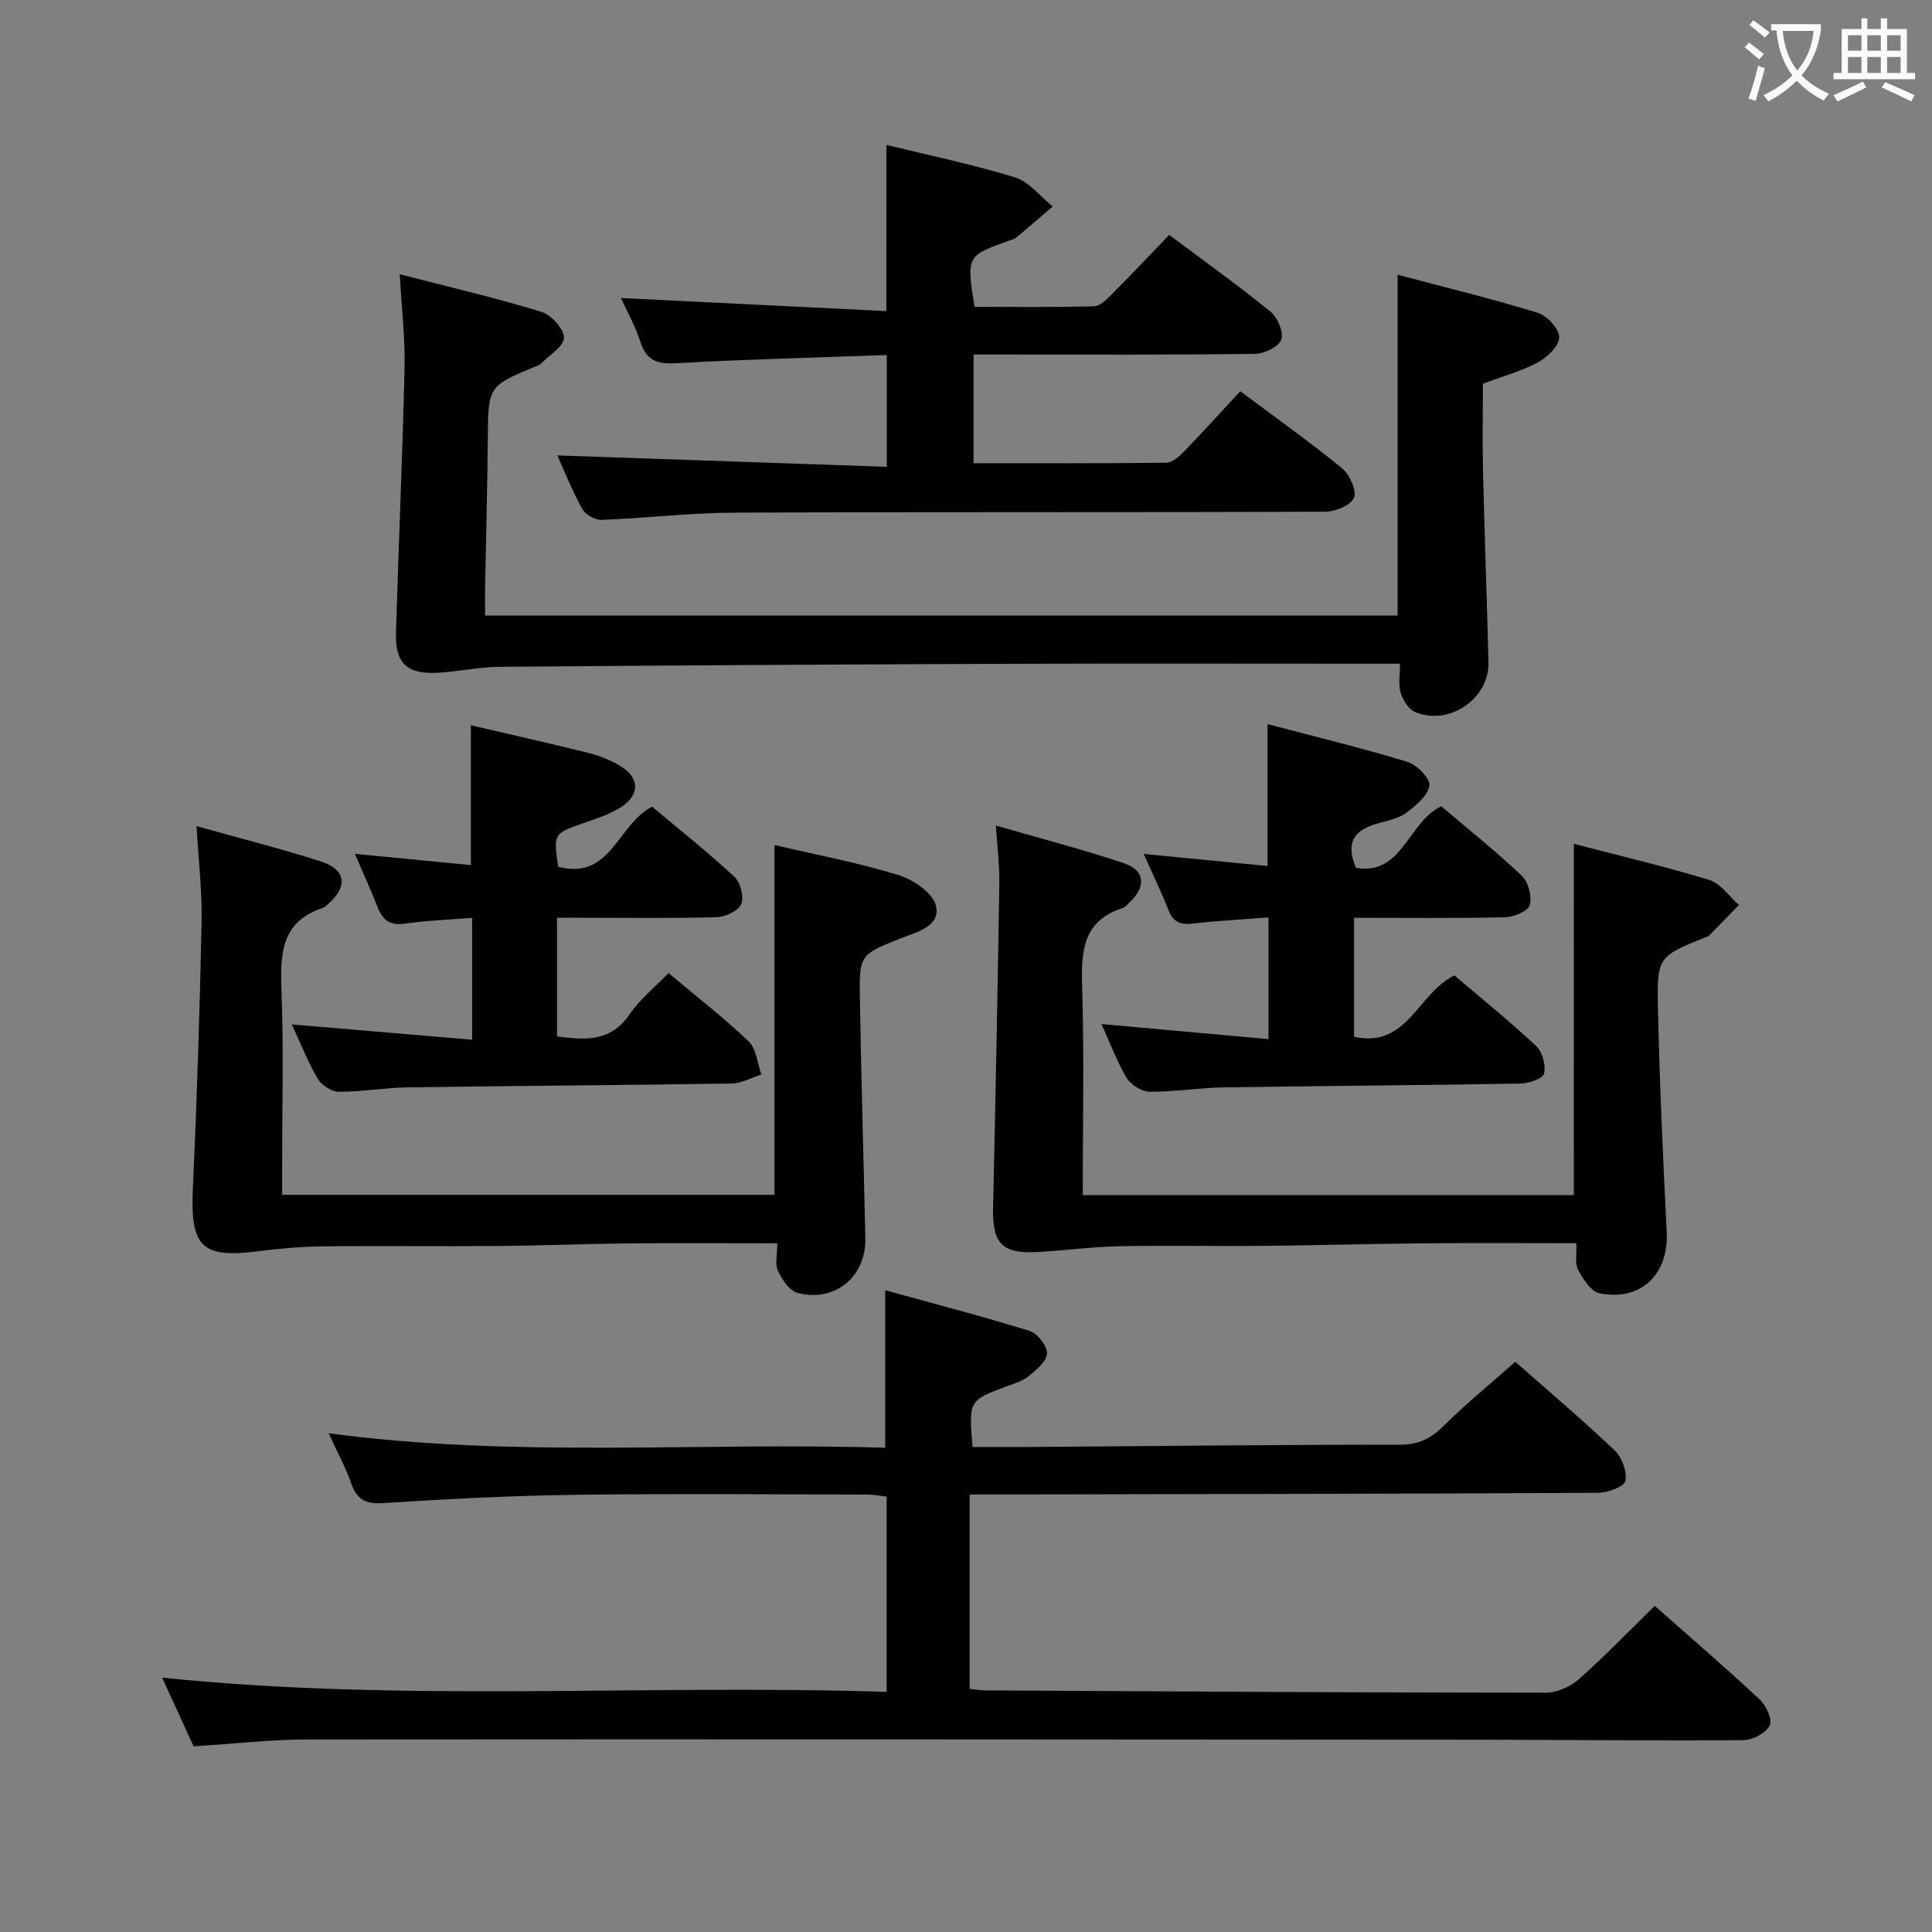 <svg enable-background="new 0 0 400 400" viewBox="0 0 400 400" xmlns="http://www.w3.org/2000/svg"><rect x="0" y="0" width="400" height="400" fill="#808080" stroke="none"/><g fill="#010000"><path d="m342.6 332.48c7.32 6.47 14.64 12.77 21.69 19.35 1.35 1.26 2.73 4.21 2.13 5.39-.8 1.57-3.5 3.04-5.4 3.06-17.99.15-35.98-.07-53.97-.09-81.14-.06-162.29-.12-243.43-.05-7.62.01-15.24.9-23.53 1.42-1.93-4.21-4.11-8.97-6.52-14.22 50.22 5.17 100.01 1.32 150 2.95 0-13.93 0-27.02 0-40.44-1.38-.15-2.66-.41-3.94-.42-20.16-.03-40.33-.22-60.48.05-13.29.18-26.58.87-39.85 1.72-3.67.23-5.45-.78-6.61-4.15-1.13-3.25-2.81-6.31-4.63-10.3 38.89 5.18 77.08 1.77 115.21 3 0-11.01 0-21.23 0-32.62 10.03 2.77 20.04 5.37 29.91 8.43 1.62.5 3.61 3.06 3.59 4.65s-2.17 3.36-3.72 4.65c-1.23 1.03-2.94 1.54-4.49 2.12-8 2.96-8.01 2.94-7.2 12.61 3.66 0 7.41.02 11.16 0 25.81-.19 51.62-.48 77.43-.48 3.9 0 6.41-1.37 9.05-4 4.6-4.57 9.65-8.67 14.73-13.16 6.18 5.45 13.54 11.69 20.55 18.32 1.52 1.44 2.62 4.41 2.24 6.35-.23 1.18-3.66 2.44-5.66 2.45-41.32.22-82.64.26-123.96.34-1.95 0-3.89 0-6.14 0v40.26c1.16.11 2.26.31 3.35.31 38.64.21 77.28.46 115.91.48 2.32 0 5.1-1.24 6.87-2.8 5.32-4.71 10.27-9.87 15.71-15.18z"/><path d="m289.86 137.41c-2.13 0-3.92 0-5.71 0-24.82 0-49.65-.07-74.47.02-35.47.13-70.94.33-106.4.63-4.3.04-8.58 1.04-12.88 1.24-6.18.29-8.61-2.08-8.42-8.27.54-18.29 1.36-36.57 1.78-54.86.14-6.1-.6-12.22-1-19.39 10.23 2.64 19.85 4.88 29.28 7.76 2.05.63 4.74 3.54 4.72 5.37-.02 1.82-3.06 3.63-4.8 5.42-.22.23-.57.33-.88.46-10.07 4.14-10 4.14-10.09 15.2-.09 10.31-.38 20.62-.56 30.94-.03 1.79 0 3.57 0 5.52h188.93c0-23.44 0-46.49 0-70.57 9.75 2.59 19.48 4.96 29.04 7.89 1.92.59 4.4 3.32 4.41 5.07s-2.43 4.12-4.36 5.16c-3.48 1.86-7.39 2.93-11.43 4.44 0 5.98-.12 11.97.02 17.95.31 13.26.81 26.51 1.13 39.77.18 7.52-8.19 13.22-15.21 10.25-1.34-.57-2.49-2.45-2.96-3.97-.53-1.68-.14-3.61-.14-6.03z"/><path d="m183.52 30c8.94 2.19 17.91 4.04 26.61 6.72 2.95.91 5.23 3.96 7.82 6.03-2.51 2.15-5.01 4.32-7.55 6.44-.37.31-.9.43-1.37.59-8.94 3.18-8.94 3.18-7.27 13.75 8.17 0 16.46.1 24.74-.11 1.23-.03 2.58-1.38 3.6-2.4 3.99-4.01 7.87-8.12 11.97-12.39 7.3 5.47 14.32 10.48 20.99 15.91 1.46 1.19 2.75 4.25 2.21 5.77-.53 1.48-3.5 2.93-5.41 2.95-17.32.23-34.65.14-51.98.14-1.97 0-3.94 0-6.31 0v22.5c13.39 0 26.66.06 39.93-.1 1.23-.02 2.63-1.28 3.62-2.29 3.92-4.05 7.71-8.24 11.67-12.51 7.62 5.7 14.53 10.6 21.07 15.96 1.57 1.29 3.06 4.56 2.46 6.09-.6 1.54-3.84 2.88-5.93 2.89-40.82.17-81.63.02-122.45.2-9.12.04-18.24 1.14-27.37 1.49-1.35.05-3.36-1.07-4.01-2.24-2.08-3.75-3.67-7.78-5.17-11.1 22.53.78 45.16 1.57 68.21 2.36 0-8.04 0-15.26 0-23.15-14.51.53-29.08.88-43.61 1.7-3.96.22-6.19-.57-7.43-4.49-.99-3.13-2.65-6.04-4-9.01 18.37.9 36.49 1.8 54.95 2.71.01-12.19.01-23.18.01-34.41z"/><path d="m160.93 257.41c-10.76 0-20.9-.08-31.03.02-8.98.09-17.96.47-26.94.54-12 .1-24-.07-36 .07-4.46.05-8.94.43-13.37 1-11.95 1.53-14.22-.85-13.65-13.24.84-18.27 1.42-36.56 1.8-54.85.13-6.44-.65-12.91-1.05-19.91 8.88 2.49 17.34 4.64 25.65 7.27 5.23 1.65 5.75 5.15 1.73 8.73-.37.33-.74.76-1.18.91-8.91 2.9-8.88 9.84-8.6 17.51.44 12.15.12 24.33.12 36.49v5.43h101.94c0-24.32 0-48.21 0-72.43 8.59 2.01 17.25 3.64 25.63 6.21 3.07.94 7.15 3.69 7.78 6.33 1.04 4.33-3.9 5.44-7.22 6.76-8.51 3.4-8.67 3.34-8.51 12.74.28 16.47.77 32.94 1.13 49.41.17 7.91-6.28 13.29-14.03 11.29-1.68-.43-3.2-2.77-4.07-4.58-.65-1.32-.13-3.23-.13-5.7z"/><path d="m325.85 174.71c9.24 2.41 18.73 4.64 28.04 7.48 2.35.72 4.11 3.4 6.14 5.18-2.09 2.14-4.18 4.29-6.28 6.42-.11.11-.3.13-.46.19-9.95 4.02-10.26 4.03-10.03 14.76.33 15.45 1.05 30.89 1.81 46.33.43 8.74-5.29 14.4-13.91 12.69-1.76-.35-3.38-2.93-4.42-4.84-.7-1.29-.27-3.2-.37-5.53-10.55 0-20.82-.08-31.09.02-11.48.11-22.96.43-34.45.54-9.66.09-19.33-.13-29 .07-5.63.12-11.25.85-16.88 1.19-7.52.45-9.51-1.71-9.34-9.27.5-22.3.94-44.61 1.29-66.92.06-3.79-.43-7.58-.71-12.1 8.98 2.6 17.85 4.91 26.52 7.8 4.36 1.46 4.62 4.85 1.22 8.04-.48.45-.95 1.06-1.54 1.25-8.17 2.65-8.57 8.88-8.35 16.17.44 14.29.13 28.6.13 43.25h101.67c.01-24.06.01-47.91.01-72.72z"/><path d="m97.49 179.11c0-10.16 0-19.42 0-28.95 8.11 1.89 16.33 3.73 24.5 5.77 2.23.56 4.45 1.46 6.42 2.65 4.07 2.45 4.14 6.05.06 8.6-2.35 1.47-5.11 2.34-7.76 3.27-6.11 2.15-6.12 2.1-5.16 8.99 10.86 2.92 12.28-8.68 19.44-12.44 5.51 4.62 11.48 9.36 17.05 14.52 1.26 1.16 2.03 4.17 1.42 5.66-.58 1.4-3.27 2.66-5.07 2.71-9.32.27-18.65.12-27.98.12-1.62 0-3.23 0-5.09 0v24.57c5.83.78 11.11 1.18 15.03-4.57 2.12-3.11 5.19-5.57 8.05-8.55 5.78 4.85 11.44 9.22 16.59 14.14 1.6 1.53 1.8 4.53 2.64 6.86-2.05.65-4.1 1.84-6.16 1.87-22.3.35-44.6.47-66.9.79-4.81.07-9.61.93-14.41.92-1.49 0-3.56-1.34-4.35-2.66-2.01-3.38-3.45-7.1-5.39-11.28 12.8 1.08 24.9 2.11 37.33 3.16 0-8.85 0-16.75 0-25.23-4.83.39-9.44.55-13.97 1.21-3.14.46-4.59-.85-5.63-3.5-1.32-3.37-2.83-6.67-4.67-10.96 8.43.81 16.18 1.56 24.01 2.33z"/><path d="m228.05 212.02c11.92 1.08 23.07 2.08 34.58 3.12 0-8.72 0-16.61 0-25.2-5.4.42-10.64.69-15.85 1.29-2.58.3-3.96-.49-4.9-2.89-1.44-3.69-3.18-7.26-5.09-11.54 8.92.87 17.22 1.67 25.64 2.49 0-9.89 0-19.11 0-29.37 9.68 2.55 19.39 4.91 28.94 7.81 1.96.6 4.76 3.44 4.57 4.9-.27 2.06-2.75 4.1-4.71 5.6-1.51 1.15-3.62 1.61-5.53 2.12-4.65 1.22-7.47 3.46-4.95 9.34 9.64 1.6 10.7-9.44 17.65-12.76 5.43 4.61 11.26 9.27 16.66 14.38 1.37 1.29 2.15 4.29 1.66 6.08-.35 1.25-3.3 2.47-5.12 2.52-10.3.24-20.61.11-31.26.11v24.63c11.01 2.47 13.15-8.97 20.77-12.7 5.44 4.63 11.38 9.41 16.93 14.61 1.3 1.22 2.03 3.98 1.65 5.72-.23 1.03-3.16 2.03-4.89 2.06-20.46.36-40.91.47-61.37.79-5.14.08-10.28.94-15.41.9-1.64-.01-3.88-1.43-4.76-2.86-2.01-3.35-3.36-7.09-5.21-11.15z"/></g><path d="m362.1 8.8c1.1.8 2.1 1.6 3.1 2.4l-1 1.1c-1.3-1.1-2.3-2-3-2.5zm1.9 4.8c.5.2.9.4 1.4.5-.6 2.3-1.3 4.5-1.9 6.8l-1.5-.5c.8-2.1 1.4-4.3 2-6.8zm-1-9.4c1.3.9 2.4 1.8 3.4 2.5l-1 1.1c-1.4-1.2-2.4-2.1-3.2-2.6zm3.7 2.2v-1.4h10.3v1.2c-.5 3.6-1.8 6.8-4 9.4 1.5 1.6 3.4 2.8 5.7 3.8-.3.4-.7.8-1.1 1.4-2.3-1.1-4.1-2.5-5.6-4.1-1.6 1.6-3.6 3.1-5.9 4.3-.3-.5-.7-.9-1-1.3 2.4-1.1 4.4-2.5 6-4.1-1.9-2.5-3-5.6-3.3-9.3h-1.1zm8.8 0h-6.4c.3 3.3 1.3 6 3 8.2 2-2.3 3.1-5.1 3.4-8.2z" fill="#fbfafa"/><path d="m385.3 3.8h1.3v2.2h2.8v-2.2h1.3v2.2h4.1v9.1h1.7v1.3h-16.9v-1.3h1.7v-9.1h4.1v-2.2zm.4 13.1.7 1.2c-1.8.9-3.8 1.9-6 2.9-.2-.4-.5-.8-.8-1.3 2.3-1 4.3-1.9 6.1-2.8zm-3.1-6.4h2.8v-3.2h-2.8zm0 4.6h2.8v-3.3h-2.8zm4-4.6h2.8v-3.2h-2.8zm0 4.6h2.8v-3.3h-2.8zm3.7 1.9c2.1.9 4.1 1.8 6.1 2.7l-.7 1.3c-2.2-1.1-4.2-2-6.1-2.9zm3.2-9.7h-2.8v3.2h2.8zm-2.8 7.8h2.8v-3.3h-2.8z" fill="#fbfafa"/></svg>